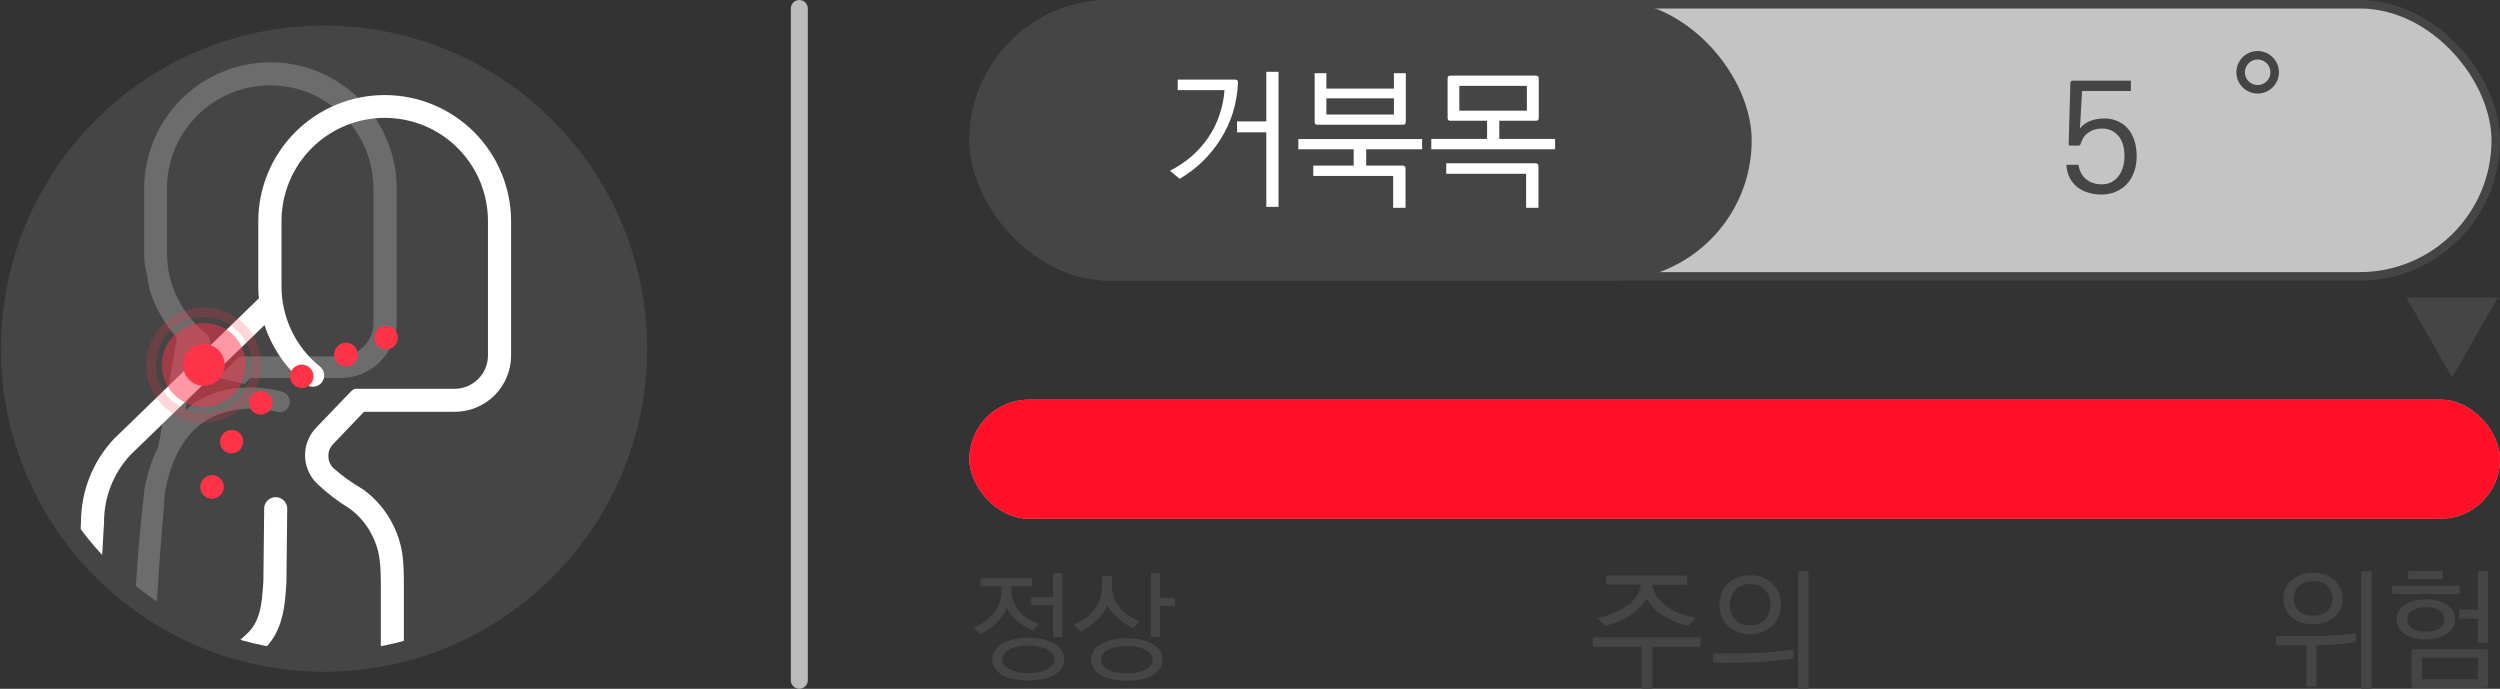 <svg width="294" height="81" viewBox="0 0 294 81" fill="none" xmlns="http://www.w3.org/2000/svg">
<rect x="0" y="0" width="294" height="81" fill="#333333" stroke="none"/>
<g clip-path="url(#clip0_377_1875)">
<path d="M95 80V1C95 0.448 94.552 0 94 0C93.448 0 93 0.448 93 1V80C93 80.552 93.448 81 94 81C94.552 81 95 80.552 95 80Z" fill="#BBBBBB"/>
<path d="M288.365 35H293.757L291.047 39.695L288.365 44.39L285.682 39.695L283 35H288.365Z" fill="#454545"/>
<g clip-path="url(#clip1_377_1875)">
<circle cx="38" cy="41" r="37" fill="#454545"/>
<path d="M31.805 7.33C27.868 7.333 24.092 8.898 21.308 11.682C18.523 14.467 16.958 18.242 16.956 22.18V29.74C16.957 30.244 16.984 30.748 17.035 31.25C17.346 32.18 17.416 33.56 17.695 34.38C18.349 36.346 19.404 38.155 20.796 39.69L18.645 52.44C17.846 54.09 17.28 55.844 16.965 57.65V57.77C16.916 58.4 16.386 62.25 15.855 70.77L18.375 71.77C18.936 62.87 19.375 58.77 19.375 58.04C20.105 53.87 21.765 50.97 24.296 49.41C27.976 47.13 32.416 48.41 32.456 48.41C32.612 48.465 32.778 48.488 32.943 48.478C33.109 48.467 33.271 48.423 33.419 48.349C33.567 48.274 33.698 48.17 33.805 48.043C33.912 47.916 33.992 47.769 34.041 47.611C34.09 47.452 34.106 47.285 34.088 47.12C34.071 46.955 34.02 46.796 33.939 46.651C33.858 46.506 33.749 46.379 33.618 46.277C33.486 46.176 33.336 46.102 33.175 46.06C32.956 45.99 27.675 44.41 23.026 47.26C22.599 47.565 22.195 47.899 21.816 48.26L22.945 41.53C23.203 41.602 23.475 41.597 23.73 41.515C23.984 41.434 24.209 41.279 24.375 41.07C24.488 40.932 24.572 40.773 24.622 40.603C24.672 40.432 24.688 40.253 24.669 40.076C24.649 39.899 24.595 39.728 24.508 39.572C24.422 39.417 24.305 39.28 24.166 39.17C22.749 38.034 21.606 36.594 20.822 34.956C20.038 33.319 19.632 31.526 19.636 29.71V22.18C19.636 18.96 20.915 15.873 23.191 13.596C25.468 11.319 28.556 10.04 31.776 10.04C34.995 10.04 38.083 11.319 40.36 13.596C42.636 15.873 43.916 18.96 43.916 22.18V38C43.913 39.038 43.499 40.032 42.764 40.766C42.029 41.498 41.033 41.91 39.995 41.91H28.816H28.645H28.555H28.405H28.305H28.195L28.066 41.98L27.995 42.04C27.95 42.077 27.906 42.117 27.866 42.16L25.675 44.44L28.745 45.16L29.416 44.46H40.026C41.755 44.461 43.416 43.785 44.654 42.579C45.893 41.372 46.611 39.729 46.656 38V22.18C46.653 18.242 45.087 14.467 42.303 11.682C39.519 8.898 35.743 7.333 31.805 7.33V7.33Z" fill="#6C6C6C"/>
<path d="M45.225 11.18C41.292 11.183 37.522 12.744 34.738 15.522C31.954 18.3 30.386 22.068 30.375 26V33.56C30.375 34.06 30.375 34.56 30.455 35.07L13.375 51.64C10.909 54.281 9.533 57.757 9.525 61.37L9.375 64.06C10.161 65.107 11.006 66.109 11.905 67.06L12.235 61.48V61.4C12.232 58.47 13.34 55.647 15.335 53.5L31.105 38.23C32.004 40.954 33.671 43.361 35.905 45.16C36.041 45.276 36.199 45.364 36.37 45.419C36.54 45.473 36.72 45.494 36.898 45.479C37.077 45.464 37.25 45.414 37.409 45.332C37.568 45.25 37.71 45.137 37.825 45C37.938 44.862 38.021 44.703 38.072 44.533C38.122 44.362 38.138 44.183 38.118 44.006C38.099 43.829 38.044 43.658 37.958 43.502C37.871 43.347 37.755 43.21 37.615 43.1C36.196 41.957 35.053 40.508 34.272 38.861C33.491 37.215 33.092 35.413 33.105 33.59V26C33.105 22.78 34.384 19.693 36.661 17.416C38.937 15.139 42.025 13.86 45.245 13.86C48.465 13.86 51.553 15.139 53.829 17.416C56.106 19.693 57.385 22.78 57.385 26V41.81C57.382 42.848 56.968 43.843 56.233 44.576C55.498 45.309 54.503 45.72 53.465 45.72H41.975H41.825H41.725L41.615 45.78L41.485 45.85L41.415 45.91L41.285 46.02L37.175 50.3C36.746 50.746 36.41 51.272 36.187 51.848C35.964 52.425 35.858 53.04 35.874 53.658C35.891 54.276 36.031 54.884 36.285 55.448C36.539 56.011 36.903 56.519 37.355 56.94C38.504 58.019 39.761 58.977 41.105 59.8C42.248 60.63 43.168 61.729 43.785 63C44.545 64.57 44.785 65.74 44.785 68.67V77.57C45.715 77.5 46.615 77.38 47.495 77.23V68.66C47.495 65.66 47.325 63.99 46.275 61.82C45.46 60.133 44.24 58.673 42.725 57.57L42.595 57.49C41.398 56.797 40.272 55.986 39.235 55.07C39.047 54.899 38.895 54.69 38.791 54.458C38.686 54.226 38.629 53.975 38.625 53.72C38.606 53.464 38.639 53.206 38.721 52.962C38.804 52.718 38.934 52.493 39.105 52.3L42.805 48.43H53.445C54.317 48.434 55.182 48.266 55.989 47.935C56.796 47.604 57.53 47.117 58.149 46.502C58.768 45.888 59.259 45.157 59.595 44.351C59.93 43.546 60.104 42.682 60.105 41.81V26C60.094 22.062 58.521 18.29 55.731 15.511C52.941 12.733 49.163 11.175 45.225 11.18V11.18Z" fill="white"/>
<path d="M33.686 68.47V68.26L33.776 59.94C33.792 59.752 33.769 59.563 33.708 59.385C33.647 59.206 33.55 59.043 33.423 58.904C33.295 58.765 33.141 58.654 32.968 58.578C32.796 58.502 32.609 58.463 32.421 58.463C32.232 58.463 32.046 58.502 31.874 58.578C31.701 58.654 31.546 58.765 31.419 58.904C31.291 59.043 31.194 59.206 31.134 59.385C31.073 59.563 31.05 59.752 31.066 59.94L30.976 68.23V68.32C30.806 70.89 30.666 73.1 28.976 74.59L28.386 75.13C27.978 75.514 27.6 75.928 27.256 76.37C28.294 76.623 29.346 76.817 30.406 76.95L30.796 76.6C33.306 74.34 33.496 71.36 33.686 68.47Z" fill="white"/>
<path d="M24.396 58.56H24.476C24.729 58.651 25.003 58.666 25.265 58.602C25.526 58.539 25.764 58.401 25.948 58.205C26.132 58.009 26.255 57.763 26.301 57.498C26.347 57.233 26.315 56.96 26.208 56.713C26.101 56.466 25.924 56.256 25.7 56.108C25.475 55.96 25.212 55.881 24.943 55.881C24.674 55.88 24.411 55.959 24.186 56.106C23.96 56.254 23.783 56.463 23.676 56.71C23.6 56.879 23.558 57.06 23.553 57.245C23.548 57.43 23.58 57.614 23.647 57.786C23.714 57.959 23.815 58.116 23.944 58.249C24.072 58.381 24.226 58.487 24.396 58.56Z" fill="#FE3347"/>
<path d="M26.655 53.24H26.795C27.125 53.35 27.485 53.331 27.802 53.186C28.119 53.042 28.369 52.783 28.504 52.462C28.638 52.141 28.645 51.78 28.525 51.454C28.405 51.127 28.166 50.858 27.855 50.7C27.692 50.621 27.514 50.575 27.333 50.565C27.152 50.555 26.97 50.581 26.799 50.64C26.628 50.7 26.47 50.793 26.334 50.914C26.199 51.035 26.089 51.181 26.01 51.345C25.931 51.508 25.886 51.686 25.875 51.867C25.865 52.048 25.891 52.23 25.951 52.401C26.01 52.572 26.103 52.73 26.224 52.866C26.345 53.001 26.492 53.111 26.655 53.19V53.24Z" fill="#FE3347"/>
<path d="M40.216 43C40.391 43.064 40.576 43.092 40.762 43.082C40.948 43.071 41.13 43.023 41.296 42.94C41.584 42.799 41.815 42.562 41.948 42.271C42.082 41.979 42.111 41.651 42.03 41.34C41.949 41.03 41.763 40.757 41.504 40.568C41.245 40.379 40.928 40.286 40.608 40.303C40.288 40.321 39.983 40.449 39.747 40.666C39.51 40.882 39.355 41.174 39.309 41.491C39.263 41.809 39.328 42.132 39.493 42.407C39.659 42.682 39.914 42.892 40.216 43V43Z" fill="#FE3347"/>
<path d="M29.656 48.3C29.777 48.435 29.925 48.545 30.089 48.623C30.254 48.701 30.432 48.745 30.614 48.752C30.796 48.76 30.977 48.73 31.148 48.667C31.318 48.603 31.474 48.505 31.606 48.38C31.807 48.195 31.948 47.955 32.012 47.689C32.077 47.424 32.061 47.146 31.966 46.889C31.872 46.633 31.705 46.411 31.484 46.25C31.264 46.089 31 45.997 30.728 45.986C30.455 45.975 30.185 46.045 29.952 46.187C29.719 46.329 29.534 46.537 29.419 46.785C29.304 47.033 29.265 47.309 29.308 47.578C29.35 47.848 29.471 48.099 29.656 48.3V48.3Z" fill="#FE3347"/>
<path d="M35.046 45.55C35.394 45.67 35.774 45.648 36.106 45.49C36.351 45.368 36.553 45.177 36.689 44.94C36.825 44.703 36.887 44.431 36.868 44.159C36.849 43.887 36.75 43.626 36.583 43.41C36.416 43.194 36.189 43.033 35.93 42.946C35.671 42.859 35.392 42.851 35.129 42.923C34.865 42.995 34.629 43.143 34.45 43.349C34.271 43.555 34.157 43.809 34.122 44.08C34.088 44.351 34.134 44.626 34.256 44.87C34.335 45.031 34.445 45.174 34.581 45.291C34.717 45.408 34.875 45.496 35.046 45.55Z" fill="#FE3347"/>
<path d="M44.926 41C45.183 41.096 45.462 41.113 45.729 41.049C45.995 40.986 46.237 40.844 46.423 40.642C46.608 40.441 46.73 40.189 46.772 39.918C46.814 39.647 46.774 39.37 46.658 39.122C46.541 38.873 46.354 38.666 46.119 38.524C45.884 38.383 45.612 38.315 45.339 38.329C45.065 38.343 44.801 38.438 44.582 38.602C44.362 38.766 44.197 38.992 44.106 39.25C43.984 39.591 44.001 39.967 44.155 40.294C44.309 40.622 44.586 40.876 44.926 41Z" fill="#FE3347"/>
<path d="M38.105 79C30.59 79 23.243 76.771 16.994 72.596C10.745 68.42 5.874 62.486 2.998 55.542C0.122 48.598 -0.631 40.958 0.836 33.587C2.302 26.215 5.921 19.444 11.235 14.13C16.55 8.816 23.321 5.196 30.692 3.73C38.063 2.264 45.704 3.016 52.648 5.893C59.591 8.769 65.526 13.639 69.701 19.888C73.877 26.137 76.106 33.484 76.106 41C76.106 51.078 72.102 60.744 64.975 67.87C57.849 74.996 48.184 79 38.105 79V79ZM38.105 5.37C31.058 5.37 24.17 7.46 18.311 11.375C12.451 15.29 7.884 20.855 5.188 27.365C2.491 33.876 1.785 41.039 3.16 47.951C4.535 54.863 7.928 61.211 12.911 66.194C17.894 71.177 24.243 74.571 31.154 75.945C38.066 77.32 45.23 76.615 51.74 73.918C58.251 71.221 63.816 66.654 67.731 60.795C71.646 54.936 73.736 48.047 73.736 41C73.725 31.554 69.968 22.497 63.288 15.818C56.608 9.138 47.552 5.381 38.105 5.37V5.37Z" fill="#454545"/>
<path opacity="0.5" d="M23.975 47.86C26.703 47.86 28.915 45.648 28.915 42.92C28.915 40.192 26.703 37.98 23.975 37.98C21.247 37.98 19.035 40.192 19.035 42.92C19.035 45.648 21.247 47.86 23.975 47.86Z" fill="#FE3347"/>
<path opacity="0.2" d="M23.975 49.69C22.636 49.692 21.326 49.297 20.211 48.554C19.097 47.811 18.227 46.755 17.713 45.518C17.2 44.281 17.064 42.919 17.324 41.605C17.584 40.291 18.228 39.084 19.175 38.136C20.121 37.188 21.327 36.543 22.641 36.281C23.954 36.019 25.316 36.152 26.554 36.664C27.791 37.176 28.849 38.044 29.594 39.158C30.338 40.271 30.735 41.581 30.735 42.92C30.733 44.713 30.02 46.432 28.753 47.701C27.486 48.969 25.768 49.685 23.975 49.69V49.69ZM23.975 37.28C22.86 37.28 21.769 37.611 20.842 38.23C19.914 38.85 19.192 39.731 18.765 40.762C18.338 41.792 18.226 42.926 18.444 44.02C18.661 45.114 19.198 46.119 19.987 46.908C20.776 47.697 21.781 48.234 22.875 48.452C23.969 48.669 25.103 48.557 26.134 48.131C27.164 47.704 28.045 46.981 28.665 46.053C29.285 45.126 29.615 44.035 29.615 42.92C29.613 41.425 29.018 39.992 27.96 38.935C26.903 37.878 25.47 37.282 23.975 37.28V37.28Z" fill="#FE3347"/>
<path d="M23.975 45.37C25.328 45.37 26.425 44.273 26.425 42.92C26.425 41.567 25.328 40.47 23.975 40.47C22.622 40.47 21.525 41.567 21.525 42.92C21.525 44.273 22.622 45.37 23.975 45.37Z" fill="#FE3347"/>
</g>
<path d="M121.462 74.178C121.219 74.075 120.953 73.94 120.664 73.772C120.375 73.595 120.09 73.394 119.81 73.17C119.53 72.946 119.264 72.694 119.012 72.414C118.76 72.134 118.55 71.826 118.382 71.49C118.27 71.817 118.111 72.129 117.906 72.428C117.701 72.717 117.463 72.993 117.192 73.254C116.921 73.515 116.623 73.758 116.296 73.982C115.979 74.197 115.647 74.388 115.302 74.556L114.476 73.814C114.924 73.637 115.349 73.413 115.75 73.142C116.151 72.862 116.501 72.535 116.8 72.162C117.099 71.798 117.337 71.387 117.514 70.93C117.701 70.473 117.794 69.964 117.794 69.404V68.928H115.33V67.99H121.392V68.928H118.956V69.432C118.956 69.945 119.045 70.412 119.222 70.832C119.399 71.252 119.637 71.63 119.936 71.966C120.235 72.293 120.575 72.577 120.958 72.82C121.341 73.053 121.742 73.235 122.162 73.366L121.462 74.178ZM124.934 74.934H123.842V71.168H121.266V70.244H123.842V67.416H124.934V74.934ZM125.158 77.524C125.158 78.299 124.771 78.91 123.996 79.358C123.221 79.806 122.195 80.03 120.916 80.03C120.272 80.03 119.689 79.969 119.166 79.848C118.653 79.736 118.214 79.573 117.85 79.358C117.477 79.143 117.192 78.882 116.996 78.574C116.8 78.266 116.702 77.916 116.702 77.524C116.702 77.151 116.8 76.81 116.996 76.502C117.201 76.185 117.491 75.919 117.864 75.704C118.237 75.48 118.676 75.307 119.18 75.186C119.693 75.065 120.272 75.004 120.916 75.004C122.195 75.004 123.221 75.237 123.996 75.704C124.771 76.171 125.158 76.777 125.158 77.524ZM123.114 78.728C123.385 78.588 123.599 78.415 123.758 78.21C123.917 78.014 123.996 77.79 123.996 77.538C123.996 77.043 123.702 76.647 123.114 76.348C122.545 76.059 121.812 75.914 120.916 75.914C120.039 75.914 119.315 76.059 118.746 76.348C118.475 76.479 118.261 76.647 118.102 76.852C117.953 77.048 117.878 77.272 117.878 77.524C117.878 77.776 117.953 78.005 118.102 78.21C118.261 78.415 118.48 78.588 118.76 78.728C119.301 79.017 120.02 79.162 120.916 79.162C121.812 79.162 122.545 79.017 123.114 78.728ZM133.293 73.898C133.032 73.767 132.752 73.613 132.453 73.436C132.164 73.259 131.879 73.053 131.599 72.82C131.319 72.596 131.058 72.344 130.815 72.064C130.572 71.784 130.372 71.476 130.213 71.14C130.082 71.495 129.905 71.826 129.681 72.134C129.457 72.442 129.205 72.731 128.925 73.002C128.645 73.263 128.346 73.501 128.029 73.716C127.721 73.931 127.413 74.117 127.105 74.276L126.251 73.492C126.727 73.277 127.166 73.03 127.567 72.75C127.978 72.461 128.337 72.12 128.645 71.728C128.944 71.355 129.177 70.935 129.345 70.468C129.522 69.992 129.611 69.46 129.611 68.872V67.724H130.773V68.886C130.773 69.418 130.862 69.908 131.039 70.356C131.216 70.795 131.454 71.187 131.753 71.532C132.052 71.887 132.397 72.19 132.789 72.442C133.181 72.685 133.587 72.881 134.007 73.03L133.293 73.898ZM136.429 74.906H135.337V67.416H136.429V70.314H138.165V71.266H136.429V74.906ZM136.709 77.566C136.709 78.35 136.331 78.957 135.575 79.386C134.819 79.834 133.797 80.058 132.509 80.058C131.23 80.058 130.208 79.834 129.443 79.386C128.687 78.938 128.309 78.331 128.309 77.566C128.309 77.193 128.407 76.852 128.603 76.544C128.808 76.227 129.093 75.961 129.457 75.746C129.821 75.531 130.255 75.363 130.759 75.242C131.272 75.121 131.851 75.06 132.495 75.06C133.802 75.06 134.824 75.289 135.561 75.746C136.326 76.203 136.709 76.81 136.709 77.566ZM132.495 79.19C133.382 79.19 134.11 79.045 134.679 78.756C135.258 78.476 135.547 78.084 135.547 77.58C135.547 77.076 135.258 76.684 134.679 76.404C134.11 76.115 133.382 75.97 132.495 75.97C132.066 75.97 131.664 76.007 131.291 76.082C130.927 76.157 130.61 76.259 130.339 76.39C129.77 76.679 129.485 77.071 129.485 77.566C129.485 77.818 129.56 78.042 129.709 78.238C129.868 78.443 130.082 78.616 130.353 78.756C130.894 79.045 131.608 79.19 132.495 79.19Z" fill="#454545"/>
<path d="M198.561 73.607C198.154 73.513 197.711 73.378 197.232 73.201C196.763 73.023 196.304 72.805 195.856 72.544C195.408 72.284 194.986 71.976 194.59 71.622C194.204 71.267 193.897 70.856 193.668 70.387C193.418 70.825 193.11 71.215 192.745 71.559C192.381 71.903 191.98 72.205 191.542 72.466C191.104 72.737 190.646 72.966 190.166 73.154C189.697 73.331 189.228 73.482 188.759 73.607L187.868 72.669C188.525 72.534 189.15 72.346 189.744 72.106C190.338 71.867 190.87 71.585 191.339 71.262C191.808 70.929 192.178 70.554 192.448 70.137C192.73 69.72 192.897 69.256 192.949 68.746H188.869V67.683H198.435V68.761H194.34C194.382 69.324 194.564 69.819 194.887 70.246C195.221 70.673 195.627 71.049 196.106 71.372C196.607 71.705 197.138 71.981 197.701 72.2C198.274 72.409 198.831 72.565 199.373 72.669L198.561 73.607ZM199.999 76.046H194.309V81.063H193.042V76.046H187.321V74.983H199.999V76.046ZM209.441 71.106C209.441 71.533 209.353 71.987 209.176 72.466C208.999 72.893 208.759 73.258 208.457 73.56C208.134 73.873 207.748 74.123 207.3 74.31C206.862 74.488 206.372 74.576 205.83 74.576C205.257 74.576 204.747 74.488 204.299 74.31C203.85 74.123 203.47 73.873 203.157 73.56C202.845 73.248 202.605 72.883 202.438 72.466C202.282 72.039 202.204 71.585 202.204 71.106C202.204 70.637 202.282 70.194 202.438 69.777C202.605 69.36 202.845 68.996 203.157 68.683C203.47 68.37 203.85 68.12 204.299 67.933C204.747 67.745 205.257 67.651 205.83 67.651C206.393 67.651 206.899 67.745 207.347 67.933C207.795 68.12 208.175 68.37 208.488 68.683C208.79 68.996 209.025 69.36 209.191 69.777C209.358 70.194 209.441 70.637 209.441 71.106ZM205.83 73.529C206.633 73.529 207.232 73.294 207.628 72.825C208.014 72.346 208.207 71.773 208.207 71.106C208.207 70.46 208.009 69.892 207.613 69.402C207.227 68.923 206.633 68.683 205.83 68.683C205.049 68.683 204.45 68.923 204.033 69.402C203.626 69.892 203.423 70.46 203.423 71.106C203.423 71.762 203.621 72.336 204.017 72.825C204.403 73.294 205.007 73.529 205.83 73.529ZM210.911 77.437C209.869 77.593 208.696 77.718 207.394 77.812C206.091 77.895 204.642 77.937 203.048 77.937H201.485V76.858H203.048L205.674 76.827C205.935 76.827 206.273 76.817 206.69 76.796C207.118 76.765 207.581 76.728 208.081 76.686C208.582 76.645 209.077 76.598 209.567 76.546C210.056 76.494 210.504 76.436 210.911 76.374V77.437ZM212.677 81.032H211.458V67.182H212.677V81.032Z" fill="#454545"/>
<path d="M275.49 70.403C275.49 70.861 275.406 71.252 275.24 71.575C275.073 71.96 274.849 72.278 274.567 72.528C274.265 72.799 273.9 73.013 273.473 73.169C273.046 73.326 272.561 73.404 272.019 73.404C271.457 73.404 270.962 73.326 270.534 73.169C270.117 73.013 269.758 72.799 269.456 72.528C269.153 72.257 268.924 71.94 268.768 71.575C268.612 71.21 268.533 70.819 268.533 70.403C268.533 69.996 268.612 69.61 268.768 69.246C268.924 68.881 269.148 68.558 269.44 68.276C269.742 67.995 270.107 67.771 270.534 67.604C270.962 67.438 271.457 67.354 272.019 67.354C272.561 67.354 273.046 67.438 273.473 67.604C273.911 67.771 274.276 67.995 274.567 68.276C274.87 68.558 275.099 68.881 275.255 69.246C275.411 69.61 275.49 69.996 275.49 70.403ZM274.317 70.387C274.317 69.855 274.13 69.386 273.754 68.98C273.4 68.563 272.822 68.355 272.019 68.355C271.238 68.355 270.659 68.563 270.284 68.98C269.909 69.386 269.721 69.855 269.721 70.387C269.721 70.897 269.904 71.366 270.269 71.794C270.644 72.2 271.227 72.403 272.019 72.403C272.811 72.403 273.39 72.2 273.754 71.794C274.13 71.387 274.317 70.918 274.317 70.387ZM278.897 81.032H277.662V67.182H278.897V81.032ZM272.41 80.735H271.238V75.905H267.658V74.826H271.66C271.931 74.826 272.301 74.821 272.77 74.811C273.239 74.79 273.739 74.764 274.27 74.733C274.802 74.701 275.312 74.665 275.802 74.623C276.302 74.581 276.714 74.534 277.037 74.482V75.514C276.381 75.629 275.656 75.712 274.864 75.764C274.083 75.816 273.265 75.858 272.41 75.889V80.735ZM289.262 69.855H281.321V68.886H289.262V69.855ZM287.308 68.105H283.197V67.135H287.308V68.105ZM281.822 72.825C281.822 72.117 282.139 71.554 282.775 71.137C283.411 70.7 284.245 70.481 285.276 70.481C286.287 70.481 287.116 70.7 287.762 71.137C288.408 71.564 288.731 72.127 288.731 72.825C288.731 73.18 288.642 73.503 288.465 73.795C288.288 74.086 288.048 74.337 287.746 74.545C287.1 74.983 286.277 75.201 285.276 75.201C284.255 75.201 283.427 74.983 282.791 74.545C282.489 74.337 282.249 74.086 282.072 73.795C281.905 73.503 281.822 73.18 281.822 72.825ZM286.871 73.888C287.256 73.628 287.449 73.273 287.449 72.825C287.449 72.388 287.256 72.044 286.871 71.794C286.496 71.533 285.964 71.403 285.276 71.403C284.588 71.403 284.052 71.533 283.666 71.794C283.291 72.044 283.103 72.388 283.103 72.825C283.103 73.263 283.291 73.617 283.666 73.888C284.052 74.149 284.588 74.279 285.276 74.279C285.985 74.279 286.516 74.149 286.871 73.888ZM292.608 75.592H291.404V72.747H289.2V71.684H291.404V67.182H292.608V75.592ZM291.388 79.875V77.343H284.823V79.875H291.388ZM292.592 80.563C292.592 80.688 292.566 80.772 292.514 80.813C292.472 80.865 292.389 80.891 292.264 80.891H283.932C283.807 80.891 283.718 80.865 283.666 80.813C283.625 80.772 283.604 80.688 283.604 80.563V76.686C283.604 76.561 283.625 76.478 283.666 76.436C283.718 76.384 283.807 76.358 283.932 76.358H292.264C292.389 76.358 292.472 76.384 292.514 76.436C292.566 76.478 292.592 76.561 292.592 76.686V80.563Z" fill="#454545"/>
<rect x="114" y="47" width="180" height="14" rx="7" fill="#BBBBBB"/>
<rect x="114.5" y="0.5" width="179" height="32" rx="16" fill="#C4C4C4" stroke="#454545"/>
<rect x="114" width="92" height="33" rx="16.5" fill="#454545"/>
<path d="M137.587 20.082C138.52 19.604 139.362 19.042 140.115 18.396C140.868 17.739 141.52 17.01 142.07 16.209C142.619 15.408 143.056 14.542 143.378 13.609C143.713 12.665 143.922 11.661 144.006 10.597H138.502V9.36H145.207C145.35 9.36 145.446 9.39 145.494 9.45C145.554 9.498 145.584 9.593 145.584 9.737C145.524 11.004 145.321 12.187 144.974 13.287C144.627 14.374 144.149 15.402 143.54 16.37C142.918 17.351 142.207 18.229 141.406 19.006C140.605 19.771 139.715 20.446 138.735 21.032L137.587 20.082ZM150.353 24.331H148.918V15.564H145.476V14.273H148.918V8.446H150.353V24.331ZM163.926 13.466V11.566H155.983V13.466H163.926ZM165.324 14.291C165.324 14.434 165.294 14.536 165.235 14.595C165.187 14.643 165.091 14.667 164.948 14.667H154.979C154.836 14.667 154.734 14.643 154.675 14.595C154.627 14.536 154.603 14.434 154.603 14.291V8.607H155.983V10.418H163.926V8.607H165.324V14.291ZM165.288 24.438H163.836V20.691H154.442V19.472H159.193V17.554H152.685V16.352H167.243V17.554H160.663V19.472H164.912C165.055 19.472 165.151 19.502 165.199 19.562C165.258 19.61 165.288 19.705 165.288 19.849V24.438ZM179.561 13.018V10.095H171.618V13.018H179.561ZM182.877 17.554H168.319V16.335H174.881V14.201H170.614C170.471 14.201 170.369 14.177 170.31 14.129C170.262 14.07 170.238 13.968 170.238 13.825V9.271C170.238 9.127 170.262 9.032 170.31 8.984C170.369 8.924 170.471 8.894 170.614 8.894H180.583C180.726 8.894 180.822 8.924 180.869 8.984C180.929 9.032 180.959 9.127 180.959 9.271V13.825C180.959 13.968 180.929 14.07 180.869 14.129C180.822 14.177 180.726 14.201 180.583 14.201H176.316V16.335H182.877V17.554ZM180.923 24.438H179.471V20.44H170.076V19.203H180.547C180.69 19.203 180.786 19.233 180.834 19.293C180.893 19.341 180.923 19.436 180.923 19.58V24.438Z" fill="white"/>
<path d="M244.423 19.382C244.543 20.111 244.847 20.679 245.337 21.086C245.839 21.48 246.455 21.677 247.184 21.677C247.555 21.677 247.901 21.606 248.224 21.462C248.559 21.307 248.839 21.086 249.066 20.799C249.306 20.512 249.491 20.171 249.622 19.777C249.766 19.37 249.837 18.916 249.837 18.414C249.837 17.303 249.586 16.478 249.084 15.94C248.594 15.39 247.967 15.115 247.202 15.115C246.592 15.115 246.066 15.265 245.624 15.564C245.182 15.863 244.883 16.281 244.728 16.819C244.692 16.914 244.656 16.992 244.62 17.052C244.584 17.099 244.501 17.123 244.369 17.123H243.509C243.401 17.123 243.335 17.111 243.311 17.088C243.288 17.052 243.276 16.974 243.276 16.855L243.473 9.826C243.485 9.695 243.509 9.605 243.544 9.558C243.58 9.51 243.652 9.486 243.76 9.486H250.59V10.705H244.853L244.602 15.115C244.877 14.733 245.266 14.44 245.768 14.237C246.282 14.034 246.861 13.932 247.507 13.932C248.021 13.932 248.505 14.028 248.959 14.219C249.425 14.398 249.825 14.673 250.16 15.044C250.507 15.402 250.776 15.863 250.967 16.424C251.17 16.986 251.272 17.643 251.272 18.396C251.272 19.054 251.17 19.657 250.967 20.207C250.776 20.757 250.501 21.229 250.142 21.623C249.784 22.018 249.347 22.323 248.833 22.538C248.319 22.765 247.752 22.878 247.13 22.878C246.568 22.878 246.043 22.801 245.552 22.645C245.062 22.502 244.632 22.281 244.262 21.982C243.903 21.683 243.61 21.319 243.383 20.888C243.168 20.446 243.042 19.944 243.007 19.382H244.423Z" fill="#454545"/>
<rect x="114" y="47" width="180" height="14" rx="7" fill="#FF1027"/>
<circle cx="265.5" cy="8.5" r="2" stroke="#454545"/>
</g>
<defs>
<clipPath id="clip0_377_1875">
<rect width="294" height="81" fill="white"/>
</clipPath>
<clipPath id="clip1_377_1875">
<rect width="76" height="76" fill="white" transform="translate(0.105 3)"/>
</clipPath>
</defs>
</svg>
